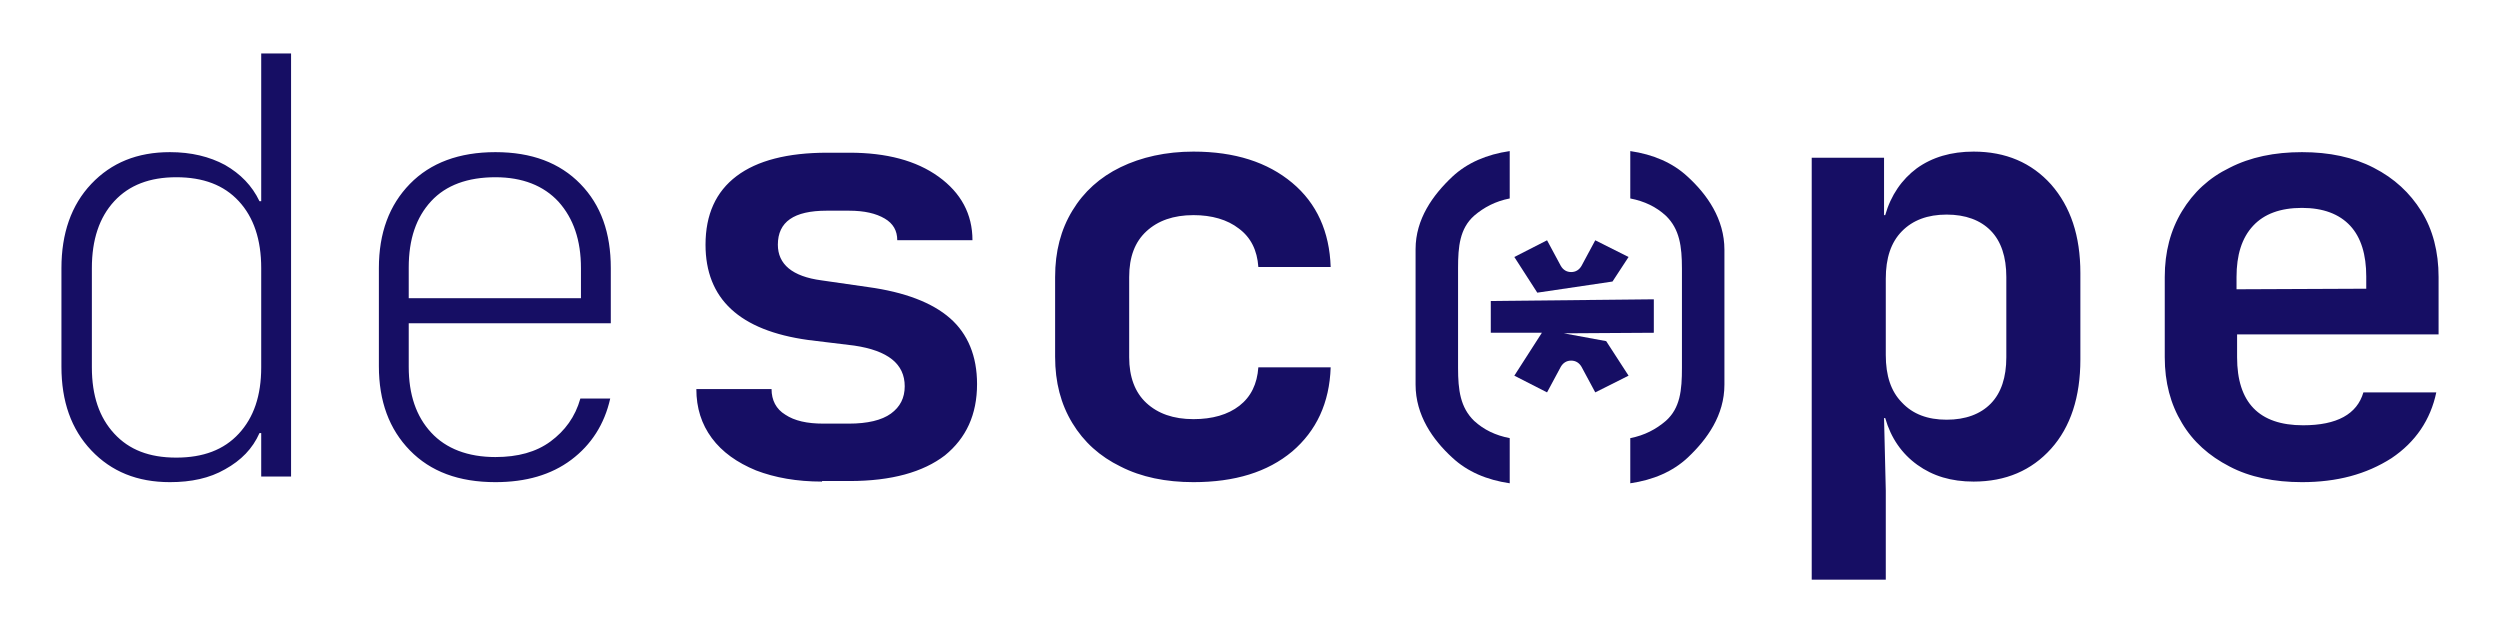 <svg width="134" height="34" viewBox="0 0 134 34" fill="none" xmlns="http://www.w3.org/2000/svg">
<path d="M87.383 23.484C88.152 23.335 88.767 23.006 89.29 22.558C90.06 21.871 90.152 20.915 90.152 19.72V14.402C90.152 13.207 90.029 12.28 89.29 11.563C88.767 11.085 88.152 10.787 87.383 10.637V8.098C88.614 8.277 89.66 8.725 90.46 9.472C91.506 10.428 92.429 11.743 92.429 13.386V20.616C92.429 22.259 91.506 23.544 90.46 24.53C89.66 25.277 88.614 25.725 87.383 25.904V23.484Z" fill="#160E64"/>
<path d="M77.844 9.472C78.644 8.725 79.69 8.277 80.921 8.098V10.637C80.152 10.787 79.537 11.115 79.013 11.563C78.244 12.251 78.152 13.207 78.152 14.372V19.72C78.152 20.915 78.275 21.841 79.013 22.558C79.537 23.036 80.152 23.335 80.921 23.484V25.904C79.69 25.725 78.644 25.277 77.844 24.53C76.798 23.574 75.875 22.259 75.875 20.616V13.356C75.875 11.743 76.798 10.458 77.844 9.472Z" fill="#160E64"/>
<path d="M86.43 15.09L87.291 13.775L85.506 12.879L84.768 14.253C84.645 14.462 84.46 14.582 84.214 14.582C83.968 14.582 83.783 14.462 83.66 14.253L82.922 12.879L81.168 13.775L82.399 15.687L86.43 15.09Z" fill="#160E64"/>
<path d="M88.614 16.043L79.906 16.133V17.836H82.645L81.168 20.136L82.922 21.032L83.66 19.658C83.783 19.449 83.968 19.329 84.214 19.329C84.46 19.329 84.645 19.449 84.768 19.658L85.506 21.032L87.291 20.136L86.091 18.284L83.814 17.866L88.645 17.836V16.043H88.614Z" fill="#160E64"/>
<path d="M9.108 25.843C7.355 25.843 5.97 25.275 4.893 24.14C3.816 23.004 3.293 21.51 3.293 19.658V14.37C3.293 12.518 3.816 10.994 4.893 9.858C5.97 8.723 7.355 8.155 9.108 8.155C10.247 8.155 11.231 8.394 12.062 8.843C12.893 9.321 13.508 9.948 13.908 10.785H14.001V2.867H15.601V25.544H14.001V23.213H13.908C13.539 24.05 12.924 24.677 12.062 25.155C11.231 25.633 10.247 25.843 9.108 25.843ZM9.447 24.528C10.893 24.528 12.001 24.11 12.801 23.243C13.601 22.377 14.001 21.212 14.001 19.688V14.37C14.001 12.846 13.601 11.651 12.801 10.785C12.001 9.918 10.893 9.5 9.447 9.5C8.031 9.5 6.924 9.918 6.124 10.785C5.324 11.651 4.924 12.846 4.924 14.37V19.688C4.924 21.212 5.324 22.377 6.124 23.243C6.924 24.11 8.001 24.528 9.447 24.528ZM26.555 25.843C24.585 25.843 23.078 25.275 21.97 24.14C20.862 23.004 20.308 21.51 20.308 19.628V14.37C20.308 12.488 20.862 10.994 21.97 9.858C23.078 8.723 24.616 8.155 26.555 8.155C28.493 8.155 30.001 8.723 31.108 9.858C32.216 10.994 32.739 12.488 32.739 14.37V17.328H21.908V19.658C21.908 21.152 22.308 22.317 23.108 23.183C23.908 24.05 25.078 24.498 26.555 24.498C27.755 24.498 28.739 24.229 29.508 23.662C30.278 23.094 30.831 22.347 31.108 21.361H32.708C32.401 22.735 31.693 23.841 30.616 24.648C29.539 25.454 28.185 25.843 26.555 25.843ZM21.908 15.983H31.139V14.37C31.139 12.876 30.739 11.711 29.939 10.815C29.139 9.948 28.001 9.5 26.555 9.5C25.078 9.5 23.908 9.918 23.108 10.785C22.308 11.651 21.908 12.816 21.908 14.34V15.983ZM44.062 25.813C42.708 25.813 41.539 25.604 40.524 25.215C39.508 24.797 38.708 24.229 38.154 23.482C37.601 22.735 37.324 21.869 37.324 20.853H41.355C41.355 21.451 41.601 21.929 42.093 22.227C42.585 22.556 43.262 22.706 44.124 22.706H45.508C46.493 22.706 47.262 22.526 47.755 22.168C48.247 21.809 48.493 21.331 48.493 20.704C48.493 19.509 47.601 18.792 45.785 18.523L43.324 18.224C39.631 17.716 37.816 16.013 37.816 13.115C37.816 11.502 38.37 10.277 39.478 9.44C40.585 8.604 42.216 8.185 44.339 8.185H45.539C47.508 8.185 49.108 8.604 50.308 9.47C51.508 10.336 52.124 11.472 52.124 12.876H48.093C48.093 12.368 47.878 11.98 47.416 11.711C46.955 11.442 46.339 11.293 45.508 11.293H44.308C42.554 11.293 41.693 11.89 41.693 13.115C41.693 14.161 42.462 14.818 44.031 15.027L46.524 15.386C48.493 15.655 49.97 16.222 50.924 17.059C51.878 17.895 52.37 19.09 52.37 20.584C52.37 22.227 51.785 23.482 50.647 24.409C49.478 25.305 47.785 25.783 45.539 25.783H44.062V25.813ZM63.97 25.843C62.493 25.843 61.17 25.574 60.062 25.006C58.955 24.468 58.093 23.691 57.478 22.676C56.862 21.66 56.554 20.495 56.554 19.12V14.848C56.554 13.473 56.862 12.308 57.478 11.293C58.093 10.277 58.955 9.5 60.062 8.962C61.17 8.424 62.493 8.126 63.97 8.126C66.185 8.126 67.939 8.693 69.262 9.799C70.585 10.904 71.262 12.428 71.324 14.31H67.447C67.385 13.414 67.047 12.727 66.401 12.249C65.785 11.771 64.954 11.531 63.97 11.531C62.893 11.531 62.062 11.83 61.447 12.398C60.831 12.966 60.524 13.772 60.524 14.848V19.15C60.524 20.196 60.831 21.032 61.447 21.6C62.062 22.168 62.893 22.466 63.97 22.466C64.985 22.466 65.816 22.227 66.431 21.749C67.047 21.271 67.385 20.584 67.447 19.688H71.324C71.262 21.6 70.555 23.094 69.262 24.199C67.939 25.305 66.185 25.843 63.97 25.843ZM97.108 31.131V8.454H100.985V11.531H101.047C101.354 10.456 101.939 9.619 102.739 9.022C103.57 8.424 104.585 8.126 105.785 8.126C107.508 8.126 108.893 8.723 109.939 9.888C110.985 11.083 111.508 12.637 111.508 14.639V19.27C111.508 21.271 110.985 22.885 109.939 24.05C108.893 25.215 107.508 25.813 105.785 25.813C104.585 25.813 103.601 25.514 102.77 24.916C101.939 24.319 101.354 23.482 101.047 22.407H100.985L101.078 26.291V31.071H97.108V31.131ZM104.339 22.496C105.354 22.496 106.154 22.198 106.708 21.63C107.262 21.062 107.539 20.226 107.539 19.15V14.848C107.539 13.772 107.262 12.936 106.708 12.368C106.154 11.8 105.354 11.502 104.339 11.502C103.324 11.502 102.524 11.8 101.939 12.398C101.354 12.995 101.078 13.832 101.078 14.938V19.031C101.078 20.136 101.354 20.973 101.939 21.57C102.524 22.198 103.324 22.496 104.339 22.496ZM123.385 25.843C121.908 25.843 120.585 25.574 119.508 25.006C118.401 24.438 117.539 23.662 116.954 22.676C116.339 21.66 116.031 20.495 116.031 19.15V14.848C116.031 13.503 116.339 12.338 116.954 11.322C117.57 10.307 118.401 9.53 119.508 8.992C120.616 8.424 121.908 8.155 123.385 8.155C124.862 8.155 126.124 8.424 127.231 8.992C128.339 9.56 129.17 10.336 129.785 11.322C130.401 12.308 130.708 13.503 130.708 14.848V17.925H119.908V19.15C119.908 21.57 121.078 22.795 123.447 22.795C125.262 22.795 126.339 22.198 126.678 21.032H130.585C130.278 22.496 129.478 23.691 128.185 24.558C126.831 25.424 125.262 25.843 123.385 25.843ZM119.878 14.848V15.505L126.831 15.475V14.818C126.831 13.653 126.554 12.727 125.97 12.099C125.385 11.472 124.524 11.143 123.385 11.143C122.216 11.143 121.354 11.472 120.77 12.099C120.154 12.757 119.878 13.683 119.878 14.848Z" fill="#160E64"/>
</svg>
